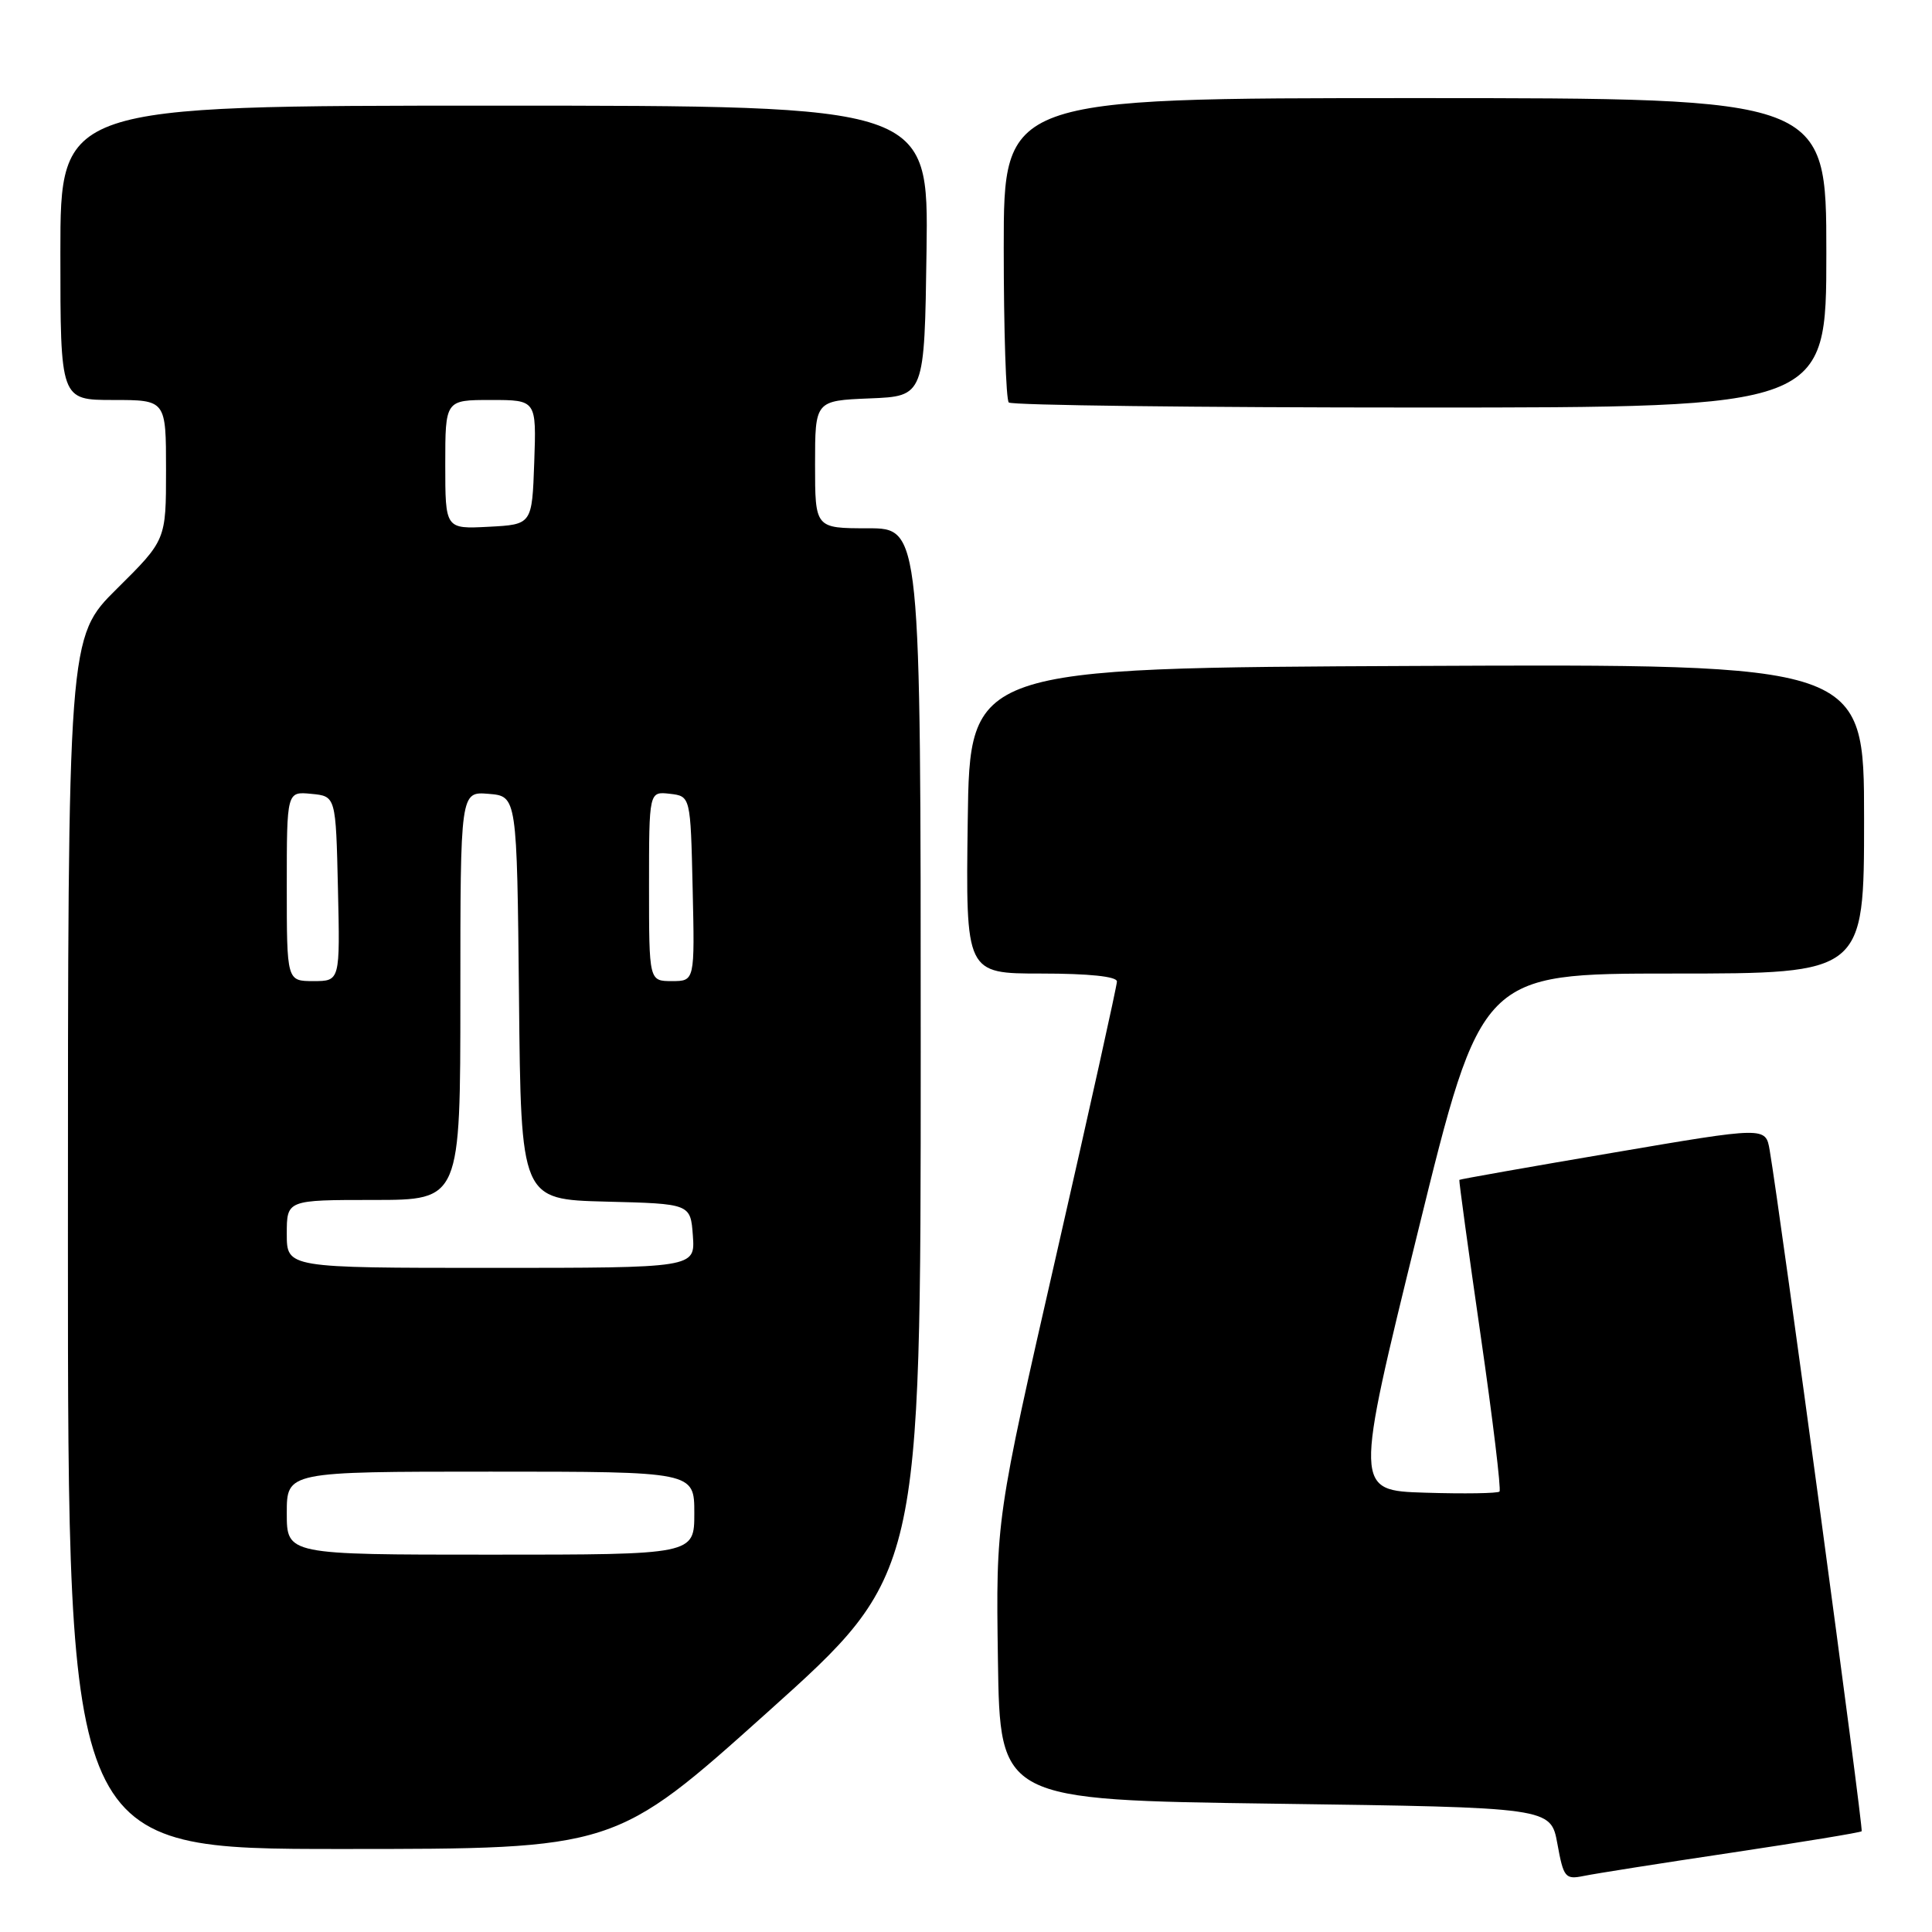 <?xml version="1.0" encoding="UTF-8" standalone="no"?>
<!DOCTYPE svg PUBLIC "-//W3C//DTD SVG 1.1//EN" "http://www.w3.org/Graphics/SVG/1.1/DTD/svg11.dtd" >
<svg xmlns="http://www.w3.org/2000/svg" xmlns:xlink="http://www.w3.org/1999/xlink" version="1.1" viewBox="0 0 256 256">
 <g >
 <path fill="currentColor"
d=" M 229.44 245.49 C 238.76 244.09 246.52 242.82 246.68 242.65 C 246.94 242.39 235.93 160.87 234.49 152.40 C 233.96 149.29 233.96 149.29 213.73 152.74 C 202.60 154.63 193.44 156.25 193.37 156.34 C 193.30 156.43 194.56 165.66 196.18 176.86 C 197.80 188.05 198.93 197.41 198.69 197.64 C 198.45 197.88 194.03 197.95 188.86 197.79 C 179.45 197.50 179.45 197.50 187.87 163.25 C 196.29 129.00 196.29 129.00 221.64 129.00 C 247.00 129.00 247.00 129.00 247.00 108.49 C 247.00 87.98 247.00 87.98 187.75 88.24 C 128.50 88.50 128.50 88.50 128.23 108.75 C 127.96 129.00 127.96 129.00 137.98 129.00 C 144.29 129.00 148.00 129.39 148.00 130.05 C 148.00 130.62 144.39 146.90 139.98 166.22 C 131.96 201.34 131.96 201.34 132.23 219.92 C 132.50 238.50 132.50 238.50 168.99 239.00 C 205.48 239.50 205.48 239.50 206.36 244.30 C 207.18 248.81 207.40 249.07 209.87 248.57 C 211.32 248.27 220.12 246.88 229.44 245.49 Z  M 101.75 226.83 C 122.00 208.66 122.00 208.66 122.00 139.33 C 122.00 70.00 122.00 70.00 115.00 70.00 C 108.00 70.00 108.00 70.00 108.00 61.54 C 108.00 53.09 108.00 53.09 115.25 52.79 C 122.50 52.50 122.50 52.50 122.77 33.25 C 123.04 14.00 123.04 14.00 65.52 14.00 C 8.00 14.00 8.00 14.00 8.00 33.50 C 8.00 53.00 8.00 53.00 15.00 53.00 C 22.00 53.00 22.00 53.00 22.00 62.28 C 22.00 71.56 22.00 71.56 15.50 78.00 C 9.00 84.44 9.00 84.44 9.00 164.72 C 9.00 245.00 9.00 245.00 45.25 245.00 C 81.50 245.00 81.50 245.00 101.75 226.83 Z  M 242.00 33.50 C 242.00 13.00 242.00 13.00 187.50 13.00 C 133.00 13.00 133.00 13.00 133.00 32.83 C 133.00 43.74 133.30 52.97 133.67 53.33 C 134.03 53.70 158.56 54.00 188.17 54.00 C 242.00 54.00 242.00 54.00 242.00 33.50 Z  M 38.00 200.50 C 38.00 195.00 38.00 195.00 65.00 195.00 C 92.00 195.00 92.00 195.00 92.00 200.50 C 92.00 206.00 92.00 206.00 65.00 206.00 C 38.00 206.00 38.00 206.00 38.00 200.50 Z  M 38.00 163.50 C 38.00 159.00 38.00 159.00 49.50 159.00 C 61.00 159.00 61.00 159.00 61.00 131.94 C 61.00 104.88 61.00 104.88 64.75 105.19 C 68.50 105.50 68.50 105.50 68.77 132.22 C 69.03 158.93 69.03 158.93 80.27 159.22 C 91.50 159.50 91.50 159.50 91.81 163.75 C 92.11 168.00 92.11 168.00 65.06 168.00 C 38.00 168.00 38.00 168.00 38.00 163.50 Z  M 38.00 117.44 C 38.00 104.87 38.00 104.87 41.25 105.19 C 44.50 105.50 44.50 105.50 44.78 117.75 C 45.06 130.00 45.06 130.00 41.53 130.00 C 38.00 130.00 38.00 130.00 38.00 117.44 Z  M 86.00 117.43 C 86.00 104.87 86.00 104.87 88.75 105.18 C 91.50 105.50 91.50 105.50 91.78 117.75 C 92.06 130.00 92.06 130.00 89.03 130.00 C 86.00 130.00 86.00 130.00 86.00 117.43 Z  M 59.00 61.55 C 59.00 53.00 59.00 53.00 65.04 53.00 C 71.08 53.00 71.08 53.00 70.79 61.25 C 70.50 69.50 70.50 69.50 64.75 69.80 C 59.00 70.10 59.00 70.10 59.00 61.55 Z "/>
</g>
</svg>